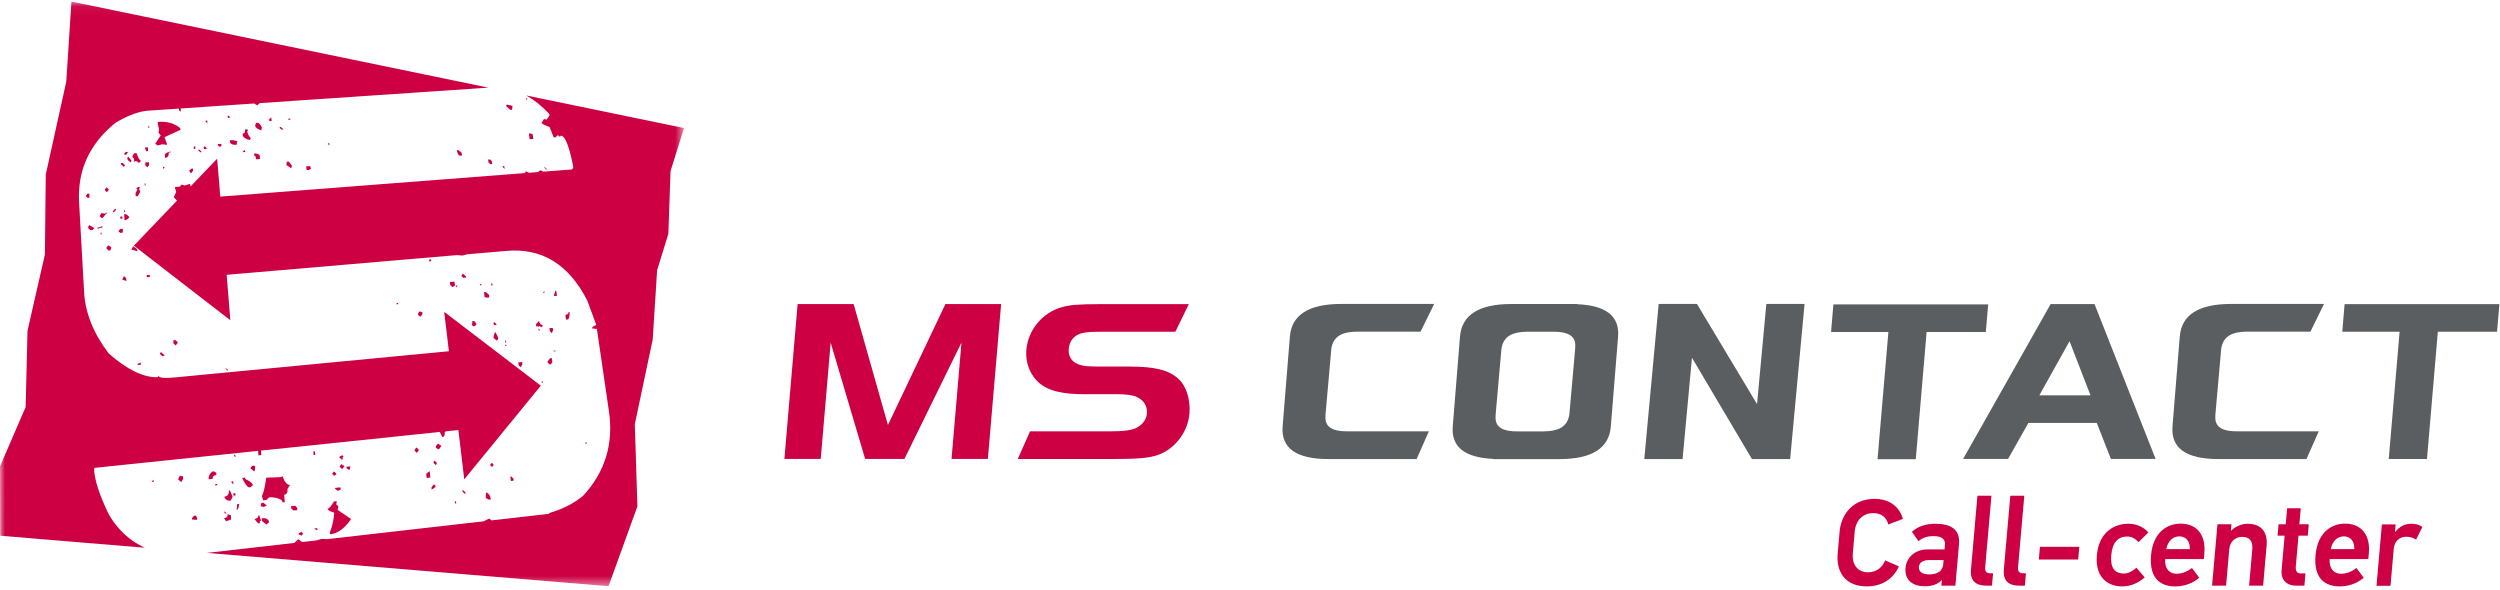 <?xml version="1.0" encoding="UTF-8"?>
<svg width="250px" height="59px" viewBox="0 0 250 59" version="1.1" xmlns="http://www.w3.org/2000/svg" xmlns:xlink="http://www.w3.org/1999/xlink">
    <!-- Generator: Sketch 51.2 (57519) - http://www.bohemiancoding.com/sketch -->
    <title>logo_gray </title>
    <desc>Created with Sketch.</desc>
    <defs>
        <polygon id="path-1" points="0 0.053 68.405 0.053 68.405 58.519 0 58.519"></polygon>
    </defs>
    <g id="1110" stroke="none" stroke-width="1" fill="none" fill-rule="evenodd">
        <g id="ШАПКА-ДЕСКТОП" transform="translate(-406, -20)">
            <g id="menu">
                <g id="logo_gray-" transform="translate(406, 20)">
                    <polygon id="Fill-1" fill="#CC0042" points="85.364 30.409 79.762 30.409 78.441 45.893 82.073 45.893 83.066 34.261 86.514 45.893 90.444 45.893 96.147 34.261 95.154 45.893 98.787 45.893 100.113 30.409 94.542 30.409 88.794 42.502"></polygon>
                    <polygon id="Fill-2" fill="#5A5E61" points="188.839 33.198 187.754 45.922 191.577 45.922 192.663 33.198 198.583 33.198 198.82 30.437 183.339 30.437 183.107 33.198"></polygon>
                    <polygon id="Fill-3" fill="#5A5E61" points="234.46 30.412 234.228 33.173 239.96 33.173 238.875 45.897 242.699 45.897 243.784 33.173 249.704 33.173 249.941 30.412"></polygon>
                    <g id="Group-41" transform="translate(0, 0.104)">
                        <path d="M101.778,45.793 L111.586,45.793 C114.251,45.793 115.387,45.648 116.323,45.166 C117.781,44.415 118.804,42.893 118.947,41.244 C119.056,39.895 118.638,38.524 117.891,37.829 C116.922,36.901 115.522,36.551 112.883,36.551 L110.006,36.551 C108.709,36.551 108.283,36.508 107.766,36.298 C107.141,36.042 106.813,35.483 106.873,34.787 C106.94,33.976 107.447,33.369 108.216,33.211 C108.789,33.092 108.928,33.069 110.628,33.069 L117.535,33.069 L118.882,30.31 L109.999,30.31 C107.901,30.31 106.951,30.379 106.123,30.634 C104.216,31.19 102.805,32.909 102.635,34.882 C102.524,36.228 103.035,37.482 104.042,38.293 C104.922,38.993 106.295,39.317 108.449,39.317 L111.761,39.317 C112.621,39.317 113.315,39.411 113.676,39.594 C114.374,39.895 114.754,40.523 114.694,41.244 C114.638,41.846 114.269,42.35 113.683,42.659 C113.202,42.913 112.413,43.031 110.984,43.031 L103.003,43.031 L101.778,45.793 Z" id="Fill-4" fill="#CC0042"></path>
                        <path d="M203.936,39.426 L206.954,34.019 L209.049,39.426 L203.936,39.426 Z M209.453,30.305 L205.064,30.305 L196.311,45.79 L200.806,45.79 L202.839,42.19 L209.678,42.19 L211.09,45.79 L215.561,45.79 L209.453,30.305 Z" id="Fill-6" fill="#5A5E61"></path>
                        <path d="M157.512,34.828 L156.934,41.358 C156.718,42.691 155.689,43.008 154.414,43.034 L151.68,43.034 C149.302,43.034 149.554,41.787 149.57,41.276 L150.148,34.746 C150.366,33.413 151.395,33.095 152.669,33.071 L155.403,33.071 C157.781,33.071 157.529,34.317 157.512,34.828 M157.726,30.318 L157.737,30.295 L151.1,30.295 L151.1,30.298 C147.882,30.307 146.182,31.388 146,33.547 L145.275,42.523 C145.104,44.59 146.477,45.669 149.358,45.785 L149.345,45.808 L155.983,45.808 L155.983,45.805 C159.201,45.798 160.902,44.715 161.082,42.556 L161.807,33.58 C161.979,31.513 160.605,30.435 157.726,30.318" id="Fill-8" fill="#5A5E61"></path>
                        <path d="M230.647,45.802 L221.843,45.802 C218.6,45.802 217.069,44.706 217.251,42.518 L217.976,33.541 C218.158,31.373 219.871,30.29 223.114,30.29 L232.403,30.29 L231.045,33.06 L224.812,33.06 C223.459,33.06 222.349,33.349 222.124,34.74 L221.546,41.27 C221.529,41.782 221.279,43.028 223.656,43.028 L231.875,43.028 L230.647,45.802 Z" id="Fill-10" fill="#5A5E61"></path>
                        <path d="M141.661,45.802 L132.856,45.802 C129.613,45.802 128.082,44.706 128.264,42.518 L128.989,33.541 C129.171,31.373 130.884,30.29 134.126,30.29 L143.416,30.29 L142.058,33.06 L135.825,33.06 C134.472,33.06 133.362,33.349 133.137,34.74 L132.559,41.27 C132.542,41.782 132.292,43.028 134.669,43.028 L142.888,43.028 L141.661,45.802 Z" id="Fill-12" fill="#5A5E61"></path>
                        <polygon id="Fill-14" fill="#5A5E61" points="175.705 40.305 176.634 30.29 180.456 30.29 179.016 45.802 175.194 45.802 169.196 35.673 168.257 45.802 164.428 45.802 165.867 30.29 169.696 30.29"></polygon>
                        <path d="M189.886,56.531 C189.343,57.782 188.187,58.537 186.688,58.537 C184.534,58.537 183.606,57.101 183.768,55.255 L183.961,53.051 C184.112,51.317 185.3,49.782 187.455,49.782 C188.966,49.782 189.96,50.586 190.288,51.788 L188.828,52.345 C188.676,51.676 188.16,51.206 187.33,51.206 C186.178,51.206 185.557,52.085 185.477,52.989 L185.277,55.28 C185.195,56.221 185.66,57.126 186.812,57.126 C187.63,57.126 188.241,56.643 188.514,55.937 L189.886,56.531 Z" id="Fill-16" fill="#CC0042"></path>
                        <path d="M192.911,57.336 C193.543,57.336 194.167,57.138 194.299,56.482 C194.32,56.382 194.329,56.283 194.362,55.9 L192.938,55.9 C192.232,55.9 191.921,56.197 191.888,56.581 C191.855,56.952 192.094,57.336 192.911,57.336 M195.902,54.302 L195.538,58.463 L194.138,58.463 L194.186,57.918 C194.186,57.918 194.175,57.906 194.162,57.906 C193.802,58.339 193.13,58.525 192.51,58.525 C191.21,58.525 190.45,57.869 190.554,56.68 C190.641,55.689 191.434,54.835 192.796,54.835 L194.456,54.835 L194.495,54.389 C194.536,53.918 194.312,53.509 193.358,53.509 C192.689,53.509 192.228,53.683 191.852,54.017 L191.191,53.076 C191.838,52.481 192.686,52.271 193.541,52.271 C194.915,52.271 196.04,52.717 195.902,54.302" id="Fill-18" fill="#CC0042"></path>
                        <path d="M198.666,58.463 C197.712,58.463 196.988,58.104 197.099,56.841 L197.744,49.472 L199.143,49.472 L198.517,56.63 C198.477,57.089 198.688,57.224 199.059,57.224 L199.307,57.224 L199.199,58.463 L198.666,58.463 Z" id="Fill-20" fill="#CC0042"></path>
                        <path d="M201.954,58.463 C201,58.463 200.276,58.104 200.387,56.841 L201.031,49.472 L202.431,49.472 L201.805,56.63 C201.765,57.089 201.976,57.224 202.347,57.224 L202.595,57.224 L202.487,58.463 L201.954,58.463 Z" id="Fill-22" fill="#CC0042"></path>
                        <polygon id="Fill-24" fill="#CC0042" points="203.882 55.85 203.994 54.574 207.932 54.574 207.82 55.85"></polygon>
                        <path d="M212.226,58.537 C210.753,58.537 209.495,57.621 209.689,55.404 C209.884,53.175 211.363,52.271 212.825,52.271 C213.654,52.271 214.321,52.568 214.841,53.138 L213.852,54.116 C213.525,53.744 213.134,53.546 212.737,53.546 C211.808,53.546 211.237,54.129 211.126,55.404 C211.015,56.667 211.46,57.249 212.401,57.249 C212.81,57.249 213.263,57.014 213.641,56.667 L214.473,57.633 C213.828,58.203 213.068,58.537 212.226,58.537" id="Fill-26" fill="#CC0042"></path>
                        <path d="M216.631,54.81 L218.985,54.81 C219.008,53.98 218.564,53.534 217.932,53.534 C217.288,53.534 216.776,54.005 216.631,54.81 Z M216.52,55.8 C216.453,56.568 216.787,57.274 217.692,57.274 C218.051,57.274 218.697,57.113 219.191,56.692 C219.46,57.026 219.655,57.336 219.923,57.67 C219.187,58.302 218.299,58.537 217.531,58.537 C216.231,58.537 214.886,57.918 215.105,55.417 C215.312,53.051 216.793,52.258 218.056,52.258 C219.703,52.258 220.593,53.41 220.437,55.194 L220.384,55.8 L216.52,55.8 Z" id="Fill-28" fill="#CC0042"></path>
                        <path d="M224.911,58.463 L225.23,54.822 C225.298,54.042 224.991,53.584 224.211,53.584 C223.542,53.584 222.994,54.042 222.926,54.822 L222.608,58.463 L221.208,58.463 L221.746,52.321 L223.145,52.321 L223.089,52.965 L223.114,52.965 C223.549,52.519 224.215,52.271 224.772,52.271 C226.023,52.271 226.788,53.002 226.663,54.438 L226.311,58.463 L224.911,58.463 Z" id="Fill-30" fill="#CC0042"></path>
                        <path d="M229.598,58.463 C228.694,58.463 228.074,57.906 228.159,56.927 L228.463,53.46 L227.757,53.46 L227.856,52.321 L228.574,52.321 L228.714,50.723 L230.077,50.723 L229.937,52.321 L230.878,52.321 L230.779,53.46 L229.85,53.46 L229.58,56.543 C229.542,56.977 229.668,57.237 230.089,57.237 L230.547,57.237 L230.44,58.463 L229.598,58.463 Z" id="Fill-32" fill="#CC0042"></path>
                        <path d="M233.08,54.81 L235.433,54.81 C235.456,53.98 235.012,53.534 234.381,53.534 C233.737,53.534 233.225,54.005 233.08,54.81 Z M232.969,55.8 C232.901,56.568 233.236,57.274 234.14,57.274 C234.499,57.274 235.145,57.113 235.64,56.692 C235.908,57.026 236.104,57.336 236.372,57.67 C235.635,58.302 234.748,58.537 233.98,58.537 C232.68,58.537 231.334,57.918 231.553,55.417 C231.76,53.051 233.241,52.258 234.505,52.258 C236.152,52.258 237.041,53.41 236.886,55.194 L236.833,55.8 L232.969,55.8 Z" id="Fill-34" fill="#CC0042"></path>
                        <path d="M239.373,54.785 L239.05,58.475 L237.651,58.475 L238.188,52.333 L239.563,52.333 L239.499,53.064 L239.549,53.064 C239.967,52.531 240.497,52.271 241.104,52.271 C241.562,52.271 241.926,52.358 242.24,52.593 L241.609,53.856 C241.281,53.646 240.953,53.571 240.631,53.571 C239.962,53.571 239.442,53.992 239.373,54.785" id="Fill-36" fill="#CC0042"></path>
                        <g id="Group-40">
                            <mask id="mask-2" fill="white">
                                <use xlink:href="#path-1"></use>
                            </mask>
                            <g id="Clip-39"></g>
                            <path d="M41.458,44.884 C41.461,44.916 41.465,44.945 41.468,44.98 C41.539,45.051 41.613,45.122 41.695,45.183 C41.75,45.109 41.806,45.022 41.867,44.938 C41.864,44.903 41.859,44.874 41.856,44.842 C41.78,44.777 41.706,44.711 41.636,44.642 C41.571,44.724 41.512,44.803 41.458,44.884 Z M42.666,47.692 C42.786,47.679 42.91,47.668 43.034,47.652 C43.009,47.436 42.986,47.219 42.961,47.003 C42.845,47.096 42.729,47.188 42.621,47.272 C42.636,47.418 42.65,47.554 42.666,47.692 Z M43.893,44.822 C43.975,44.708 44.062,44.595 44.145,44.483 C44.038,44.417 43.932,44.352 43.831,44.284 C43.803,44.286 43.78,44.288 43.753,44.291 C43.69,44.378 43.63,44.463 43.579,44.542 C43.583,44.581 43.588,44.623 43.591,44.658 C43.661,44.721 43.737,44.774 43.816,44.832 C43.84,44.829 43.865,44.827 43.893,44.822 Z M45.501,50.24 C45.538,50.235 45.58,50.23 45.622,50.227 C45.616,50.161 45.607,50.098 45.6,50.027 C45.557,50.032 45.515,50.037 45.478,50.042 C45.486,50.111 45.495,50.174 45.501,50.24 Z M43.145,48.644 C43.154,48.72 43.162,48.795 43.17,48.863 C43.299,48.779 43.421,48.692 43.546,48.605 C43.539,48.525 43.529,48.449 43.521,48.37 C43.452,48.377 43.385,48.386 43.323,48.391 C43.265,48.476 43.204,48.562 43.145,48.644 Z M32.999,53.322 C33.032,53.317 33.069,53.311 33.106,53.309 C33.78,53.232 34.429,52.746 35.073,51.863 C35.07,51.831 35.065,51.797 35.064,51.765 C34.623,51.475 34.194,51.183 33.762,50.887 C33.787,50.778 33.82,50.665 33.849,50.549 C33.775,50.483 33.7,50.412 33.63,50.34 C33.646,50.233 33.66,50.121 33.675,50.008 C33.577,50.019 33.485,50.029 33.391,50.04 C33.124,50.512 32.902,50.758 32.754,50.773 C32.767,50.897 32.981,51.027 33.408,51.164 C33.411,51.196 33.416,51.233 33.419,51.261 C33.356,51.989 33.202,52.617 32.984,53.132 C32.99,53.198 32.994,53.258 32.999,53.322 Z M43.679,46.256 C43.677,46.228 43.672,46.193 43.667,46.162 C43.592,46.098 43.521,46.03 43.452,45.963 C43.415,46.011 43.384,46.053 43.353,46.098 C43.355,46.13 43.36,46.162 43.363,46.196 C43.434,46.267 43.512,46.335 43.585,46.405 C43.613,46.357 43.642,46.309 43.679,46.256 Z M31.741,52.897 C31.736,52.836 31.728,52.773 31.723,52.71 C31.62,52.72 31.519,52.731 31.422,52.741 C31.495,52.8 31.567,52.855 31.646,52.908 C31.678,52.905 31.711,52.899 31.741,52.897 Z M31.329,45.048 C31.34,45.167 31.352,45.286 31.361,45.404 C31.414,45.4 31.47,45.394 31.527,45.385 C31.515,45.267 31.506,45.151 31.493,45.032 C31.436,45.037 31.382,45.043 31.329,45.048 Z M34.231,45.423 C34.139,45.473 34.044,45.516 33.952,45.555 C33.957,45.599 33.96,45.637 33.965,45.676 C34.033,45.739 34.106,45.795 34.18,45.853 C34.21,45.847 34.242,45.845 34.274,45.842 C34.267,45.777 34.259,45.716 34.255,45.645 C34.287,45.602 34.319,45.56 34.356,45.51 C34.311,45.486 34.271,45.46 34.231,45.423 Z M34.965,46.871 C34.992,46.763 35.016,46.644 35.041,46.534 C34.907,46.547 34.772,46.56 34.637,46.576 C34.643,46.623 34.648,46.668 34.651,46.713 C34.725,46.763 34.799,46.823 34.878,46.882 C34.903,46.876 34.936,46.874 34.965,46.871 Z M33.962,46.56 C34.027,46.628 34.091,46.694 34.152,46.763 C34.189,46.76 34.228,46.755 34.268,46.752 C34.329,46.67 34.387,46.589 34.453,46.508 C34.337,46.444 34.222,46.375 34.109,46.309 C34.061,46.394 34.013,46.478 33.962,46.56 Z M47.982,28.255 C47.99,28.314 47.998,28.374 48.006,28.425 C48.072,28.421 48.135,28.414 48.204,28.409 C48.129,28.364 48.056,28.309 47.982,28.255 Z M33.391,47.04 C33.326,47.122 33.265,47.204 33.21,47.285 C33.25,47.311 33.295,47.341 33.344,47.367 C33.349,47.414 33.353,47.46 33.356,47.504 C33.445,47.449 33.535,47.396 33.628,47.336 C33.626,47.306 33.624,47.272 33.619,47.241 C33.54,47.175 33.465,47.109 33.391,47.04 Z M51.034,47.549 C51.051,47.697 51.072,47.845 51.087,47.99 C51.177,47.979 51.276,47.969 51.369,47.958 C51.36,47.889 51.351,47.816 51.343,47.744 C51.261,47.679 51.188,47.61 51.111,47.539 C51.078,47.543 51.059,47.547 51.034,47.549 Z M49.648,32.39 C49.643,32.361 49.64,32.332 49.636,32.3 C49.561,32.239 49.491,32.171 49.42,32.099 C49.396,32.137 49.368,32.171 49.351,32.202 C49.359,32.245 49.363,32.29 49.368,32.327 C49.391,32.353 49.425,32.382 49.46,32.408 C49.522,32.403 49.581,32.395 49.648,32.39 Z M50.594,33.949 C50.564,33.954 50.536,33.957 50.512,33.96 C50.521,34.025 50.528,34.099 50.539,34.163 C50.564,34.163 50.589,34.157 50.621,34.155 C50.61,34.091 50.603,34.018 50.594,33.949 Z M50.502,34.482 C50.554,34.479 50.607,34.474 50.66,34.466 C50.655,34.437 50.652,34.408 50.647,34.373 C50.598,34.379 50.541,34.384 50.488,34.387 C50.494,34.421 50.499,34.453 50.502,34.482 Z M49.655,33.944 C49.779,33.933 49.831,33.822 49.806,33.627 C49.718,33.463 49.636,33.303 49.555,33.131 C49.522,33.134 49.497,33.137 49.473,33.139 C49.423,33.321 49.383,33.495 49.338,33.672 C49.442,33.762 49.552,33.852 49.655,33.944 Z M48.925,29.573 C48.916,29.504 48.908,29.437 48.897,29.367 C48.787,29.282 48.678,29.193 48.569,29.103 C48.51,29.108 48.448,29.114 48.399,29.119 C48.42,29.285 48.441,29.449 48.462,29.616 C48.581,29.635 48.7,29.654 48.826,29.673 C48.855,29.639 48.888,29.607 48.925,29.573 Z M49.222,28.239 C49.188,28.243 49.148,28.246 49.114,28.248 C49.122,28.318 49.131,28.386 49.138,28.449 C49.172,28.446 49.211,28.444 49.25,28.44 C49.242,28.376 49.233,28.306 49.222,28.239 Z M48.597,49.14 C48.589,49.322 48.578,49.509 48.575,49.694 C48.684,49.752 48.787,49.805 48.891,49.861 C48.956,49.852 49.016,49.845 49.086,49.839 C49.04,49.457 48.871,49.217 48.597,49.14 Z M49.254,46.554 C49.287,46.51 49.317,46.468 49.349,46.415 C49.343,46.385 49.34,46.352 49.336,46.317 C49.293,46.283 49.251,46.249 49.211,46.209 C49.185,46.212 49.156,46.214 49.123,46.217 C49.086,46.267 49.056,46.307 49.029,46.352 C49.035,46.385 49.037,46.42 49.043,46.449 C49.08,46.494 49.119,46.528 49.165,46.565 C49.198,46.563 49.23,46.56 49.254,46.554 Z M29.857,53.248 C29.86,53.282 29.868,53.314 29.87,53.348 C29.968,53.38 30.068,53.42 30.171,53.451 C30.203,53.404 30.241,53.35 30.282,53.301 C30.281,53.266 30.278,53.234 30.275,53.201 C30.224,53.161 30.179,53.122 30.137,53.076 C30.043,53.137 29.952,53.192 29.857,53.248 Z M46.262,49.077 C46.323,49.14 46.389,49.198 46.453,49.256 C46.486,49.251 46.526,49.246 46.568,49.243 C46.563,49.209 46.56,49.18 46.555,49.145 C46.452,49.051 46.344,48.953 46.238,48.86 C46.246,48.935 46.255,49.005 46.262,49.077 Z M53.9,31.994 C53.797,32.105 53.694,32.215 53.59,32.327 C53.599,32.397 53.612,32.471 53.62,32.537 C53.681,32.532 53.748,32.527 53.813,32.522 C53.818,32.564 53.823,32.601 53.827,32.635 C53.849,32.598 53.87,32.559 53.884,32.513 C53.909,32.511 53.939,32.508 53.971,32.506 C54.005,32.545 54.053,32.58 54.098,32.609 C54.121,32.609 54.147,32.607 54.179,32.603 C54.208,32.567 54.232,32.524 54.265,32.482 C54.261,32.448 54.256,32.419 54.253,32.387 C54.095,32.403 53.974,32.268 53.9,31.994 Z M53.87,32.944 C53.921,32.939 53.971,32.933 54.028,32.928 C53.96,32.859 53.902,32.796 53.839,32.727 C53.849,32.802 53.86,32.87 53.87,32.944 Z M52.24,36.308 C52.231,36.239 52.224,36.17 52.214,36.099 C52.087,36.113 51.959,36.123 51.831,36.136 C51.844,36.239 51.858,36.336 51.871,36.439 C51.937,36.503 52.011,36.569 52.082,36.627 C52.134,36.521 52.182,36.413 52.24,36.308 Z M54.2,38.212 C54.226,38.21 54.245,38.207 54.272,38.207 C54.263,38.138 54.253,38.067 54.243,37.996 C54.219,37.998 54.193,38.002 54.172,38.004 C54.182,38.075 54.192,38.146 54.2,38.212 Z M33.561,48.815 C33.635,48.874 33.709,48.926 33.787,48.979 C33.878,48.945 33.97,48.908 34.064,48.863 C34.059,48.786 34.05,48.707 34.042,48.628 C33.852,48.652 33.659,48.67 33.47,48.692 C33.502,48.736 33.532,48.773 33.561,48.815 Z M54.285,29.185 C54.34,29.181 54.392,29.176 54.451,29.169 C54.443,29.114 54.435,29.06 54.429,29 C54.377,29.063 54.333,29.124 54.285,29.185 Z M54.77,36.155 C54.831,36.22 54.903,36.284 54.969,36.345 C55.003,36.341 55.04,36.339 55.074,36.334 C55.132,36.26 55.183,36.186 55.24,36.113 C55.223,35.98 55.206,35.849 55.186,35.711 C55.119,35.717 55.058,35.724 54.992,35.73 C54.913,35.844 54.836,35.949 54.752,36.059 C54.763,36.094 54.768,36.123 54.77,36.155 Z M17.996,47.462 C17.926,47.581 17.866,47.7 17.801,47.824 C17.911,47.919 18.022,48.016 18.129,48.112 C18.188,47.998 18.247,47.884 18.315,47.771 C18.307,47.694 18.301,47.613 18.296,47.534 C18.191,47.512 18.088,47.489 17.996,47.462 Z M55.337,32.804 C55.302,32.767 55.265,32.733 55.235,32.69 C55.132,32.696 55.034,32.706 54.939,32.714 C54.952,32.817 54.969,32.915 54.98,33.012 C55.047,33.084 55.121,33.15 55.193,33.213 C55.24,33.078 55.285,32.941 55.337,32.804 Z M52.637,9.445 C53.417,9.886 54.182,10.494 54.931,11.288 C54.939,11.342 54.946,11.398 54.952,11.448 C54.862,11.588 54.765,11.723 54.67,11.858 C54.58,11.838 54.493,11.815 54.398,11.796 C54.319,11.922 54.238,12.047 54.156,12.173 C54.172,12.271 54.443,12.411 54.955,12.596 C55.095,12.944 55.232,13.295 55.372,13.639 C55.435,13.635 55.496,13.63 55.559,13.625 C55.633,13.556 55.705,13.482 55.785,13.408 C55.855,13.47 55.929,13.535 56.003,13.592 C56.019,13.552 56.044,13.512 56.062,13.473 C56.087,13.47 56.116,13.469 56.145,13.466 C56.527,13.553 56.902,14.506 57.285,16.36 C57.299,16.467 57.314,16.563 57.331,16.665 C57.279,16.73 57.232,16.784 57.185,16.843 C56.232,16.912 55.277,16.987 54.33,17.061 C54.228,17.017 54.127,16.97 54.031,16.921 C53.949,16.983 53.872,17.045 53.794,17.103 C53.494,17.126 53.197,17.149 52.905,17.173 C52.81,17.128 52.709,17.08 52.612,17.031 C52.56,17.091 52.504,17.146 52.452,17.207 C47.51,17.587 42.514,17.974 37.479,18.363 C32.385,18.757 27.229,19.151 22.026,19.556 C21.924,18.289 21.824,17.025 21.716,15.765 C20.83,16.696 19.937,17.62 19.046,18.553 C19.032,18.469 19.019,18.376 19.011,18.284 C18.829,18.341 18.643,18.392 18.455,18.447 C18.358,18.413 18.254,18.384 18.159,18.349 C18.096,18.419 18.038,18.496 17.98,18.563 C17.819,18.575 17.655,18.587 17.499,18.6 C17.502,18.64 17.505,18.685 17.508,18.72 C17.542,18.846 17.581,18.972 17.618,19.095 C17.536,19.271 17.455,19.447 17.373,19.619 C17.482,19.736 17.594,19.847 17.703,19.955 C16.275,21.448 14.84,22.948 13.389,24.462 C16.597,26.941 19.808,29.425 23.032,31.918 C22.91,30.398 22.788,28.881 22.667,27.378 C26.571,27.044 30.461,26.709 34.307,26.381 C38.123,26.056 41.918,25.733 45.671,25.408 C45.866,25.422 46.06,25.436 46.262,25.449 C46.412,25.407 46.557,25.368 46.708,25.325 C48.025,25.21 49.346,25.096 50.66,24.985 C54.188,24.681 56.862,26.314 58.717,29.928 C59.016,30.751 59.321,31.572 59.633,32.397 C59.328,32.5 59.189,32.617 59.209,32.738 C59.37,32.756 59.526,32.773 59.689,32.788 C60.088,35.511 60.489,38.254 60.894,41.027 C61.369,44.273 60.514,47.093 58.313,49.473 C57.411,50.227 56.299,50.794 54.976,51.185 C54.949,51.222 54.926,51.253 54.903,51.28 C52.994,51.499 51.074,51.717 49.148,51.936 C49.072,51.876 48.995,51.813 48.916,51.747 C48.733,51.842 48.552,51.934 48.374,52.026 C45.798,52.319 43.212,52.615 40.616,52.91 C38.002,53.211 35.378,53.509 32.735,53.81 C32.54,53.807 32.342,53.802 32.146,53.789 C31.981,53.844 31.817,53.889 31.652,53.934 C31.177,53.987 30.699,54.044 30.229,54.098 C30.094,54.01 29.959,53.915 29.818,53.82 C29.691,53.947 29.566,54.072 29.435,54.188 C26.542,54.518 23.616,54.852 20.69,55.186 L60.852,58.519 L63.74,50.531 L63.482,42.307 L65.269,33.862 L65.711,26.925 L66.835,23.282 L67.054,17.001 L68.405,12.7 L52.637,9.445 Z M15.154,48.101 C15.22,48.093 15.293,48.088 15.369,48.077 C15.365,48.009 15.36,47.927 15.354,47.847 C15.283,47.935 15.216,48.024 15.154,48.101 Z M19.398,51.478 C19.33,51.557 19.267,51.634 19.2,51.708 C19.202,51.754 19.204,51.8 19.209,51.844 C19.352,51.86 19.494,51.876 19.643,51.887 C19.668,51.855 19.695,51.82 19.729,51.787 C19.684,51.675 19.644,51.568 19.61,51.457 C19.534,51.462 19.465,51.472 19.398,51.478 Z M53.33,13.791 C53.307,13.634 53.282,13.472 53.261,13.311 C53.159,13.284 53.061,13.252 52.96,13.221 C52.939,13.26 52.917,13.3 52.9,13.337 C52.921,13.499 52.945,13.662 52.966,13.818 C53.087,13.809 53.211,13.799 53.33,13.791 Z M52.589,9.747 C52.595,9.804 52.602,9.857 52.609,9.908 C52.657,9.854 52.711,9.793 52.763,9.735 C52.704,9.738 52.641,9.744 52.589,9.747 Z M29.108,50.515 C29.116,50.594 29.122,50.673 29.129,50.752 C29.204,50.818 29.278,50.884 29.357,50.947 C29.485,50.934 29.612,50.918 29.736,50.905 C29.73,50.834 29.724,50.76 29.719,50.686 C29.649,50.615 29.583,50.541 29.518,50.467 C29.38,50.483 29.244,50.498 29.108,50.515 Z M55.624,28.971 C55.594,28.976 55.564,28.978 55.539,28.98 C55.488,29.127 55.446,29.269 55.398,29.41 C55.403,29.443 55.409,29.474 55.414,29.504 C55.508,29.495 55.599,29.486 55.696,29.478 C55.67,29.313 55.649,29.143 55.624,28.971 Z M55.375,35.047 C55.435,35.041 55.498,35.036 55.556,35.03 C55.554,35.004 55.548,34.978 55.547,34.949 C55.485,34.954 55.423,34.96 55.362,34.965 C55.367,34.997 55.369,35.021 55.375,35.047 Z M58.689,44.141 C58.633,44.144 58.58,44.151 58.529,44.157 C58.534,44.191 58.538,44.22 58.543,44.254 C58.596,44.249 58.647,44.244 58.704,44.238 C58.699,44.204 58.695,44.172 58.689,44.141 Z M56.968,31.195 C56.963,31.166 56.957,31.134 56.952,31.105 C56.912,31.11 56.878,31.113 56.841,31.116 C56.861,31.256 56.791,31.335 56.609,31.353 C56.583,31.387 56.556,31.414 56.539,31.44 C56.559,31.582 56.579,31.722 56.599,31.857 C56.658,31.852 56.72,31.847 56.791,31.838 C56.871,31.83 56.935,31.624 56.968,31.195 Z M54.751,16.865 C54.646,16.769 54.545,16.674 54.44,16.576 C54.446,16.613 54.451,16.648 54.457,16.682 C54.525,16.746 54.599,16.814 54.67,16.869 C54.696,16.869 54.726,16.867 54.751,16.865 Z M24.514,47.655 C24.416,47.668 24.314,47.676 24.217,47.689 C24.463,48.232 24.681,48.547 24.898,48.634 C24.961,48.628 25.027,48.62 25.094,48.613 C25.116,48.568 25.148,48.517 25.175,48.47 C25.212,48.467 25.255,48.462 25.297,48.457 C25.28,48.246 25.014,48.016 24.525,47.792 C24.523,47.749 24.517,47.7 24.514,47.655 Z M26.683,50.452 C26.565,50.359 26.446,50.259 26.334,50.164 C26.269,50.172 26.208,50.18 26.15,50.185 C26.119,50.296 26.087,50.412 26.058,50.52 C26.161,50.544 26.266,50.565 26.368,50.588 C26.47,50.541 26.576,50.498 26.683,50.452 Z M26.63,52.348 C26.726,52.271 26.818,52.196 26.918,52.111 C26.834,51.815 26.617,51.684 26.28,51.721 C26.238,51.726 26.195,51.731 26.161,51.734 C26.166,51.813 26.173,51.894 26.18,51.971 C26.331,52.098 26.48,52.224 26.63,52.348 Z M25.47,47.011 C25.483,46.861 25.501,46.713 25.522,46.567 C25.488,46.531 25.453,46.497 25.422,46.455 C25.356,46.46 25.285,46.47 25.222,46.475 C25.156,46.558 25.094,46.642 25.027,46.718 C25.145,46.816 25.26,46.916 25.381,47.019 C25.409,47.016 25.438,47.014 25.47,47.011 Z M28.752,48.779 C28.834,48.652 28.918,48.525 29.006,48.388 C28.719,48.423 28.456,48.116 28.246,47.491 C28.207,47.53 28.17,47.565 28.134,47.602 C28.106,47.605 28.074,47.607 28.049,47.61 C27.573,47.631 27.098,47.644 26.625,47.665 C26.478,48.692 26.334,49.288 26.182,49.483 C26.224,49.634 26.269,49.782 26.314,49.927 C26.417,49.916 26.528,49.903 26.636,49.892 C26.723,49.815 26.815,49.731 26.908,49.644 C26.976,49.636 27.049,49.628 27.121,49.62 C27.865,49.684 28.244,49.863 28.266,50.141 C28.335,50.132 28.408,50.124 28.481,50.117 C28.459,49.871 28.438,49.623 28.414,49.373 C28.665,49.346 28.783,49.145 28.752,48.779 Z M25.93,51.43 C25.898,51.433 25.865,51.439 25.842,51.439 C25.856,51.62 25.718,51.734 25.451,51.813 C25.574,51.955 25.69,52.098 25.817,52.235 C25.873,52.229 25.933,52.222 25.995,52.214 C25.987,52.145 25.982,52.069 25.977,51.995 C26.012,51.989 26.058,51.984 26.1,51.979 C26.045,51.8 25.982,51.618 25.93,51.43 Z M23.916,50.293 C23.85,50.301 23.776,50.309 23.713,50.316 C23.697,50.504 23.681,50.699 23.668,50.887 C23.789,50.874 23.879,50.673 23.916,50.293 Z M22.441,51.019 C22.446,51.098 22.454,51.172 22.46,51.248 C22.533,51.24 22.599,51.233 22.67,51.224 C22.594,51.159 22.52,51.089 22.441,51.019 Z M23.549,49.447 C23.545,49.37 23.539,49.29 23.533,49.211 C23.463,49.217 23.396,49.224 23.33,49.233 C23.339,49.312 23.348,49.391 23.351,49.467 C23.414,49.46 23.483,49.452 23.549,49.447 Z M23.407,45.336 C23.414,45.409 23.419,45.486 23.424,45.552 C23.486,45.544 23.552,45.539 23.624,45.531 C23.548,45.473 23.473,45.404 23.407,45.336 Z M21.729,48.414 C21.726,48.375 21.723,48.33 21.718,48.291 C21.652,48.298 21.581,48.307 21.518,48.312 C21.52,48.351 21.523,48.396 21.528,48.436 C21.59,48.428 21.662,48.423 21.729,48.414 Z M22.612,52.021 C22.779,51.969 22.946,51.905 23.114,51.842 C23.102,51.699 23.093,51.557 23.082,51.417 C22.974,51.388 22.871,51.351 22.763,51.312 C22.783,51.551 22.667,51.686 22.407,51.715 C22.471,51.818 22.543,51.918 22.612,52.021 Z M21.635,47.177 C21.528,47.127 21.429,47.072 21.325,47.011 C20.998,47.177 20.842,47.451 20.87,47.824 C20.998,47.81 21.13,47.795 21.264,47.782 C21.241,47.554 21.347,47.446 21.56,47.423 C21.583,47.388 21.618,47.351 21.644,47.311 C21.642,47.267 21.639,47.228 21.635,47.177 Z M22.997,48.945 C22.961,48.948 22.924,48.95 22.884,48.955 C22.913,49.32 22.755,49.53 22.424,49.568 C22.525,49.861 22.746,49.992 23.077,49.955 C23.137,49.828 23.198,49.707 23.263,49.576 C23.175,49.367 23.082,49.156 22.997,48.945 Z M23.317,48.022 C23.256,48.027 23.198,48.032 23.142,48.04 C23.144,48.072 23.147,48.101 23.15,48.138 C23.212,48.206 23.275,48.275 23.342,48.344 C23.335,48.232 23.325,48.127 23.317,48.022 Z M45.498,28.473 C45.481,28.336 45.464,28.203 45.447,28.061 C45.286,28.074 45.136,28.087 44.984,28.102 C44.996,28.201 45.009,28.295 45.021,28.395 C45.091,28.462 45.159,28.53 45.231,28.594 C45.317,28.554 45.407,28.516 45.498,28.473 Z M19.829,14.854 C19.829,14.88 19.832,14.911 19.833,14.938 C19.903,14.999 19.972,15.062 20.041,15.127 C20.067,15.126 20.098,15.123 20.13,15.121 C20.127,15.09 20.124,15.06 20.122,15.028 C20.043,14.971 19.974,14.909 19.906,14.847 C19.881,14.85 19.85,14.851 19.829,14.854 Z M19.428,14.789 C19.462,14.787 19.496,14.785 19.536,14.782 C19.526,14.68 19.519,14.573 19.513,14.467 C19.446,14.537 19.391,14.608 19.336,14.68 C19.364,14.719 19.395,14.756 19.428,14.789 Z M20.37,14.606 C20.375,14.676 20.381,14.745 20.386,14.813 C20.479,14.807 20.568,14.801 20.665,14.793 C20.663,14.761 20.663,14.735 20.658,14.701 C20.593,14.643 20.536,14.579 20.477,14.516 C20.44,14.551 20.402,14.577 20.37,14.606 Z M20.721,11.956 C20.663,11.96 20.607,11.964 20.556,11.967 C20.559,11.994 20.56,12.026 20.56,12.052 C20.621,12.115 20.679,12.176 20.745,12.239 C20.737,12.144 20.729,12.049 20.721,11.956 Z M22.766,11.411 C22.773,11.503 22.782,11.596 22.791,11.693 C22.853,11.688 22.921,11.684 22.989,11.679 C22.986,11.648 22.983,11.621 22.981,11.59 C22.904,11.53 22.834,11.467 22.766,11.411 Z M21.793,14.424 C21.858,14.485 21.932,14.545 22,14.603 C22.061,14.537 22.116,14.466 22.186,14.395 C22.14,14.36 22.103,14.321 22.064,14.284 C21.972,14.289 21.872,14.297 21.785,14.302 C21.788,14.342 21.791,14.387 21.793,14.424 Z M14.812,15.007 C14.806,14.878 14.798,14.752 14.787,14.628 C14.694,14.635 14.598,14.643 14.503,14.648 C14.505,14.68 14.508,14.706 14.511,14.738 C14.545,14.828 14.578,14.925 14.612,15.02 C14.677,15.018 14.745,15.011 14.812,15.007 Z M23.661,13.995 C23.525,13.965 23.393,13.938 23.263,13.912 C23.167,13.92 23.072,13.925 22.981,13.928 C22.986,13.995 22.99,14.06 22.997,14.128 C23.087,14.321 23.296,14.393 23.607,14.371 C23.631,14.368 23.661,14.367 23.691,14.366 C23.687,14.3 23.681,14.232 23.676,14.168 C23.697,14.139 23.723,14.107 23.749,14.071 C23.718,14.048 23.687,14.02 23.661,13.995 Z M19.022,16.896 C18.982,16.898 18.943,16.902 18.908,16.904 C18.95,17.004 18.997,17.099 19.044,17.194 C19.075,17.191 19.104,17.189 19.133,17.186 C19.185,17.115 19.249,17.038 19.309,16.963 C19.304,16.896 19.296,16.826 19.291,16.756 C19.223,16.76 19.158,16.765 19.101,16.769 C19.075,16.812 19.044,16.858 19.022,16.896 Z M14.473,18.445 C14.498,18.442 14.531,18.442 14.558,18.438 C14.555,18.376 14.55,18.31 14.545,18.237 C14.516,18.24 14.487,18.244 14.461,18.244 C14.465,18.317 14.471,18.384 14.473,18.445 Z M14.919,12.444 C14.866,12.514 14.815,12.585 14.766,12.655 C14.818,12.651 14.877,12.648 14.932,12.643 C14.927,12.577 14.922,12.511 14.919,12.444 Z M16.874,15.153 C16.926,15.148 16.985,15.144 17.05,15.142 C17.047,15.114 17.044,15.08 17.043,15.054 C17.014,15.057 16.98,15.06 16.956,15.062 C16.645,15.16 16.484,15.276 16.49,15.381 C16.497,15.483 16.505,15.582 16.513,15.68 C16.777,15.661 16.895,15.482 16.874,15.153 Z M18.042,12.917 C18.038,12.851 18.032,12.785 18.027,12.713 C17.463,12.239 16.74,12.022 15.857,12.084 C15.829,12.085 15.801,12.086 15.77,12.089 C15.777,12.187 15.785,12.289 15.79,12.383 C15.829,12.517 15.869,12.651 15.906,12.782 C15.887,12.907 15.866,13.035 15.848,13.162 C15.922,13.254 15.99,13.342 16.072,13.435 C15.889,13.709 15.708,13.986 15.53,14.256 C15.597,14.324 15.671,14.387 15.745,14.446 C15.898,14.409 16.052,14.366 16.208,14.326 C16.375,14.345 16.539,14.363 16.703,14.379 C16.703,14.352 16.7,14.321 16.698,14.295 C16.615,14.068 16.533,13.846 16.448,13.614 C16.951,13.382 17.451,13.156 17.956,12.922 C17.977,12.922 18.007,12.92 18.042,12.917 Z M16.31,16.807 C16.369,16.735 16.429,16.656 16.493,16.579 C16.423,16.585 16.36,16.59 16.295,16.593 C16.299,16.665 16.304,16.74 16.31,16.807 Z M14.914,16.405 C14.906,16.307 14.901,16.213 14.894,16.115 C14.769,16.124 14.645,16.133 14.521,16.143 C14.529,16.24 14.535,16.334 14.541,16.432 C14.6,16.499 14.664,16.567 14.724,16.63 C14.787,16.558 14.848,16.482 14.914,16.405 Z M30.657,16.904 C30.746,16.896 30.835,16.89 30.926,16.883 C30.959,16.854 30.995,16.819 31.032,16.79 C31.058,16.788 31.087,16.788 31.117,16.785 C31.077,16.69 31.038,16.598 31.005,16.503 C30.877,16.513 30.749,16.521 30.62,16.532 C30.632,16.653 30.643,16.781 30.657,16.904 Z M45.679,14.92 C45.763,15.295 45.869,15.476 46.015,15.465 C46.075,15.461 46.134,15.455 46.199,15.451 C46.185,15.36 46.176,15.267 46.164,15.173 C46.048,15.086 45.944,14.994 45.837,14.906 C45.783,14.911 45.729,14.915 45.679,14.92 Z M32.847,14.403 C32.875,14.4 32.908,14.398 32.943,14.395 C32.936,14.329 32.931,14.26 32.923,14.19 C32.889,14.192 32.854,14.194 32.824,14.197 C32.832,14.267 32.838,14.337 32.847,14.403 Z M25.845,45.436 C25.938,45.426 26.029,45.415 26.133,45.404 C26.121,45.26 26.108,45.103 26.094,44.956 C29.12,44.639 32.137,44.325 35.121,44.017 C38.085,43.708 41.046,43.4 43.981,43.091 C44.063,43.268 44.151,43.441 44.238,43.607 C44.43,43.586 44.5,43.431 44.467,43.143 C44.494,43.109 44.531,43.075 44.568,43.03 C44.986,42.988 45.415,42.943 45.837,42.898 C46.03,44.539 46.225,46.183 46.426,47.832 C49.019,44.66 51.568,41.539 54.082,38.463 C50.852,35.997 47.631,33.532 44.42,31.079 C44.579,32.384 44.734,33.699 44.89,35.021 C40.435,35.445 35.937,35.872 31.394,36.308 C26.805,36.748 22.182,37.192 17.499,37.637 C16.423,37.743 15.872,37.685 15.857,37.466 C15.829,37.516 15.803,37.566 15.773,37.608 C15.737,37.611 15.703,37.613 15.666,37.619 C14.267,37.616 12.677,36.833 10.871,35.239 C9.337,33.224 8.524,31.179 8.411,29.117 C8.243,26.095 8.075,23.106 7.909,20.145 C7.73,16.935 8.941,14.287 11.549,12.177 C12.783,11.435 13.882,11.027 14.815,10.964 C15.838,10.894 16.859,10.825 17.877,10.756 C17.89,10.957 17.962,11.049 18.088,11.04 C18.081,10.944 18.075,10.846 18.067,10.743 C20.528,10.577 22.976,10.411 25.413,10.246 C25.512,10.309 25.616,10.374 25.72,10.432 C25.802,10.361 25.884,10.285 25.975,10.208 C29.939,9.939 33.872,9.674 37.775,9.408 C41.484,9.158 45.169,8.907 48.83,8.659 L7.144,0.053 L6.627,8.06 L4.576,17.352 L4.491,25.346 L2.751,32.975 L2.564,40.605 L0,46.539 L0.021,53.47 L14.469,54.669 C12.996,53.986 11.801,52.893 10.906,51.385 C9.959,49.454 9.463,47.927 9.402,46.795 C9.424,46.758 9.448,46.726 9.473,46.681 C12.23,46.396 14.976,46.109 17.703,45.824 C20.415,45.542 23.119,45.262 25.807,44.985 C25.82,45.135 25.831,45.291 25.845,45.436 Z M51.019,10.883 C51.083,10.878 51.14,10.876 51.209,10.87 C51.227,10.743 51.237,10.614 51.253,10.479 C51.061,10.441 50.874,10.398 50.685,10.356 C50.665,10.383 50.637,10.416 50.617,10.438 C50.621,10.467 50.626,10.493 50.631,10.523 C50.759,10.647 50.887,10.767 51.019,10.883 Z M24.238,15.115 C24.327,15.107 24.421,15.102 24.514,15.094 C24.507,15.038 24.503,14.981 24.498,14.917 C24.467,14.92 24.441,14.922 24.416,14.925 C24.351,14.991 24.293,15.053 24.238,15.115 Z M50.465,16.793 C50.451,16.698 50.437,16.6 50.425,16.503 C50.366,16.507 50.312,16.511 50.262,16.516 C50.267,16.545 50.272,16.571 50.275,16.6 C50.333,16.665 50.396,16.73 50.465,16.793 Z M48.849,16.14 C48.916,16.2 48.99,16.26 49.056,16.324 C49.111,16.318 49.165,16.316 49.22,16.31 C49.205,16.209 49.193,16.106 49.177,15.999 C49.117,15.947 49.056,15.896 48.992,15.841 C48.934,15.844 48.871,15.85 48.812,15.854 C48.824,15.949 48.837,16.047 48.849,16.14 Z M25.467,15.227 C25.449,15.269 25.425,15.306 25.404,15.347 C25.409,15.379 25.412,15.409 25.413,15.44 C25.514,15.433 25.586,15.552 25.616,15.829 C25.741,15.819 25.871,15.809 26.003,15.798 C25.992,15.693 25.982,15.583 25.975,15.479 C25.963,15.347 25.797,15.263 25.467,15.227 Z M26.19,12.627 C26.032,12.338 25.889,12.181 25.76,12.173 C25.702,12.176 25.644,12.181 25.591,12.184 C25.559,12.287 25.534,12.387 25.512,12.485 C25.565,12.667 25.77,12.817 26.133,12.933 C26.148,12.83 26.17,12.73 26.19,12.627 Z M47.589,32.364 C47.614,32.361 47.644,32.358 47.673,32.355 C47.547,32.11 47.444,31.986 47.346,31.994 C47.312,31.997 47.277,32.002 47.241,32.005 C47.227,32.137 47.213,32.268 47.199,32.4 C47.235,32.44 47.27,32.48 47.304,32.519 C47.371,32.513 47.431,32.508 47.502,32.5 C47.532,32.461 47.557,32.408 47.589,32.364 Z M28.63,16.389 C28.794,16.505 28.968,16.616 29.137,16.733 C29.153,16.632 29.167,16.537 29.184,16.437 C29.078,16.307 28.97,16.179 28.871,16.045 C28.806,16.05 28.741,16.054 28.685,16.06 C28.665,16.17 28.645,16.284 28.63,16.389 Z M29.024,11.749 C28.957,11.754 28.892,11.759 28.828,11.765 C28.834,11.803 28.836,11.838 28.839,11.878 C28.902,11.873 28.967,11.87 29.034,11.865 C29.032,11.825 29.026,11.788 29.024,11.749 Z M26.871,11.9 C26.908,11.937 26.952,11.97 26.995,12.007 C27.049,12.003 27.1,11.998 27.161,11.994 C27.15,11.891 27.14,11.781 27.131,11.675 C27.095,11.677 27.071,11.679 27.049,11.68 C26.987,11.757 26.927,11.83 26.871,11.9 Z M27.967,12.596 C27.971,12.635 27.979,12.675 27.981,12.709 C28.046,12.763 28.116,12.815 28.185,12.867 C28.219,12.864 28.256,12.862 28.295,12.86 C28.293,12.833 28.29,12.806 28.289,12.78 C28.213,12.72 28.145,12.654 28.074,12.588 C28.042,12.59 28.006,12.593 27.967,12.596 Z M25.063,13.783 C25.063,13.752 25.059,13.724 25.057,13.696 C24.857,13.466 24.743,13.235 24.726,13.032 C24.747,13.001 24.774,12.973 24.8,12.935 C24.768,12.901 24.735,12.864 24.707,12.825 C24.639,12.83 24.573,12.836 24.507,12.841 C24.531,13.105 24.458,13.247 24.267,13.26 C24.272,13.332 24.28,13.396 24.285,13.461 C24.335,13.645 24.559,13.801 24.963,13.901 C24.992,13.859 25.029,13.822 25.063,13.783 Z M14.973,27.38 C14.872,27.388 14.773,27.396 14.671,27.405 C14.677,27.482 14.682,27.552 14.687,27.624 C14.787,27.615 14.888,27.607 14.988,27.599 C14.982,27.528 14.979,27.457 14.973,27.38 Z M16.431,35.49 C16.429,35.458 16.426,35.429 16.426,35.398 C16.317,35.3 16.213,35.207 16.109,35.113 C16.07,35.15 16.032,35.178 15.998,35.207 C16.001,35.239 16.004,35.271 16.006,35.303 C16.083,35.371 16.151,35.445 16.233,35.508 C16.295,35.503 16.365,35.498 16.431,35.49 Z M14.073,36.155 C13.967,36.194 13.863,36.239 13.758,36.282 C13.761,36.321 13.764,36.36 13.766,36.398 C13.872,36.387 13.979,36.376 14.086,36.369 C14.083,36.3 14.078,36.229 14.073,36.155 Z M10.868,18.904 C10.866,18.872 10.866,18.84 10.864,18.814 C10.789,18.748 10.722,18.685 10.653,18.621 C10.598,18.695 10.545,18.766 10.495,18.843 C10.495,18.869 10.498,18.9 10.5,18.931 C10.557,18.994 10.622,19.058 10.682,19.116 C10.746,19.049 10.804,18.976 10.868,18.904 Z M8.923,19.249 C8.859,19.254 8.804,19.26 8.746,19.263 C8.681,19.339 8.622,19.418 8.562,19.495 C8.629,19.556 8.698,19.619 8.769,19.682 C8.83,19.677 8.883,19.673 8.949,19.668 C8.941,19.533 8.93,19.389 8.923,19.249 Z M9.044,22.911 C9.116,22.906 9.181,22.901 9.255,22.895 C9.314,22.832 9.376,22.763 9.441,22.699 C9.268,22.605 9.097,22.51 8.925,22.41 C8.894,22.455 8.857,22.497 8.825,22.541 C8.83,22.608 8.833,22.676 8.837,22.747 C8.904,22.8 8.973,22.858 9.044,22.911 Z M10.864,24.948 C10.922,24.945 10.978,24.94 11.044,24.935 C11.072,24.832 11.102,24.726 11.133,24.616 C11.029,24.558 10.933,24.493 10.831,24.433 C10.767,24.507 10.707,24.584 10.645,24.655 C10.648,24.687 10.651,24.718 10.651,24.75 C10.719,24.816 10.789,24.887 10.864,24.948 Z M45.578,28.465 C45.585,28.526 45.592,28.586 45.6,28.643 C45.657,28.581 45.716,28.515 45.774,28.449 C45.708,28.456 45.645,28.459 45.578,28.465 Z M43.108,25.83 C43.035,25.837 42.977,25.842 42.913,25.848 C42.919,25.912 42.927,25.973 42.933,26.028 C42.998,26.023 43.064,26.016 43.128,26.011 C43.12,25.956 43.115,25.895 43.108,25.83 Z M46.597,27.537 C46.492,27.448 46.386,27.351 46.291,27.256 C46.233,27.336 46.176,27.415 46.13,27.487 C46.199,27.552 46.267,27.615 46.339,27.677 C46.426,27.668 46.518,27.661 46.612,27.655 C46.608,27.615 46.602,27.576 46.597,27.537 Z M22.627,36.735 C22.591,36.737 22.56,36.74 22.536,36.743 C22.602,36.812 22.664,36.877 22.731,36.943 C22.766,36.938 22.8,36.936 22.842,36.932 C22.766,36.87 22.694,36.803 22.627,36.735 Z M17.758,34.197 C17.755,34.163 17.753,34.123 17.75,34.084 C17.676,34.025 17.604,33.97 17.534,33.909 C17.463,33.915 17.392,33.922 17.326,33.928 C17.333,34.031 17.341,34.134 17.347,34.237 C17.423,34.305 17.495,34.373 17.571,34.443 C17.632,34.36 17.692,34.281 17.758,34.197 Z M42.249,31.308 C42.241,31.247 42.235,31.187 42.228,31.121 C42.123,31.094 42.028,31.066 41.927,31.033 C41.873,31.142 41.819,31.245 41.775,31.35 C41.836,31.414 41.91,31.482 41.985,31.545 C42.014,31.543 42.043,31.54 42.077,31.535 C42.128,31.462 42.186,31.382 42.249,31.308 Z M39.811,30.19 C39.763,30.195 39.706,30.197 39.651,30.203 C39.656,30.247 39.661,30.289 39.664,30.329 C39.72,30.324 39.774,30.319 39.827,30.313 C39.822,30.276 39.817,30.232 39.811,30.19 Z M10.637,21.244 C10.667,21.241 10.693,21.238 10.729,21.236 C10.727,21.215 10.725,21.187 10.725,21.157 C10.688,21.159 10.661,21.162 10.636,21.162 C10.591,21.199 10.554,21.228 10.521,21.252 C10.492,21.255 10.467,21.257 10.442,21.259 C10.342,21.245 10.239,21.225 10.141,21.201 C10.081,21.306 10.018,21.409 9.959,21.513 C10.028,21.579 10.102,21.641 10.17,21.699 C10.195,21.698 10.23,21.695 10.26,21.692 C10.384,21.547 10.515,21.397 10.637,21.244 Z M12.038,21.771 C12.102,21.766 12.17,21.76 12.239,21.756 C12.234,21.684 12.23,21.613 12.224,21.541 C12.154,21.547 12.086,21.552 12.026,21.558 C12.032,21.629 12.036,21.7 12.038,21.771 Z M12.088,16.204 C12.094,16.244 12.096,16.28 12.096,16.321 C12.197,16.408 12.292,16.499 12.395,16.59 C12.418,16.549 12.45,16.511 12.476,16.463 C12.473,16.441 12.471,16.413 12.471,16.388 C12.402,16.321 12.343,16.258 12.281,16.19 C12.218,16.194 12.148,16.2 12.088,16.204 Z M12.4,21.109 C12.427,21.108 12.462,21.104 12.489,21.101 C12.487,21.045 12.481,20.985 12.479,20.923 C12.45,20.926 12.416,20.929 12.389,20.93 C12.395,20.993 12.397,21.051 12.4,21.109 Z M13.577,19.527 C13.634,19.523 13.704,19.517 13.769,19.512 C13.857,19.371 13.946,19.22 14.036,19.075 C13.985,18.98 13.939,18.885 13.9,18.79 C13.93,18.751 13.967,18.708 14.009,18.663 C13.962,18.637 13.922,18.612 13.885,18.585 C13.855,18.587 13.82,18.59 13.795,18.59 C13.769,18.624 13.741,18.653 13.714,18.687 C13.68,18.69 13.645,18.692 13.605,18.695 C13.648,18.732 13.684,18.771 13.721,18.803 C13.724,18.834 13.724,18.861 13.727,18.888 C13.669,18.991 13.605,19.099 13.552,19.207 C13.56,19.318 13.568,19.421 13.577,19.527 Z M13.656,15.207 C13.595,15.211 13.538,15.215 13.484,15.218 C13.394,15.225 13.301,15.363 13.224,15.619 C13.343,15.611 13.413,15.774 13.434,16.106 C13.465,16.073 13.504,16.042 13.535,16.004 C13.56,16.003 13.595,16.002 13.625,15.999 C13.721,16.062 13.815,16.128 13.917,16.188 C13.982,16.115 14.041,16.039 14.109,15.962 C13.972,15.972 13.832,15.722 13.656,15.207 Z M12.603,15.373 C12.662,15.302 12.727,15.225 12.789,15.148 C12.758,15.128 12.729,15.105 12.698,15.078 C12.659,15.08 12.618,15.083 12.579,15.086 C12.519,15.16 12.458,15.231 12.4,15.297 C12.437,15.326 12.481,15.355 12.524,15.379 C12.549,15.376 12.574,15.373 12.603,15.373 Z M11.833,23.016 C11.898,23.077 11.972,23.13 12.038,23.188 C12.108,23.183 12.173,23.176 12.25,23.17 C12.267,23.069 12.283,22.964 12.309,22.861 C12.276,22.836 12.25,22.811 12.224,22.782 C12.151,22.787 12.083,22.792 12.017,22.799 C11.954,22.876 11.891,22.948 11.833,23.016 Z M12.616,27.707 C12.541,27.642 12.471,27.581 12.4,27.515 C12.339,27.619 12.273,27.729 12.215,27.837 C12.355,27.892 12.495,27.953 12.634,28.01 C12.628,27.908 12.62,27.81 12.616,27.707 Z M10.069,23.346 C10.099,23.344 10.128,23.343 10.158,23.34 C10.153,23.276 10.151,23.213 10.147,23.151 C10.116,23.154 10.086,23.157 10.057,23.159 C10.062,23.223 10.065,23.283 10.069,23.346 Z M11.297,21.017 C11.3,21.051 11.302,21.084 11.305,21.11 C11.339,21.108 11.379,21.104 11.41,21.101 C11.472,21.029 11.537,20.952 11.606,20.872 C11.603,20.844 11.603,20.814 11.6,20.782 C11.556,20.783 11.521,20.787 11.487,20.79 C11.423,20.867 11.355,20.943 11.297,21.017 Z M10.218,22.52 C10.057,22.574 9.896,22.622 9.74,22.676 C9.743,22.703 9.743,22.734 9.746,22.765 C9.769,22.763 9.795,22.761 9.83,22.758 C9.92,22.719 10.02,22.684 10.116,22.646 C10.158,22.674 10.195,22.697 10.23,22.727 C10.228,22.659 10.223,22.587 10.218,22.52 Z M13.719,24.808 C13.578,24.718 13.447,24.629 13.315,24.529 C13.257,24.642 13.194,24.751 13.14,24.855 C13.334,24.911 13.534,24.961 13.732,25.016 C13.727,24.945 13.724,24.879 13.719,24.808 Z M12.925,21.579 C12.823,21.489 12.716,21.399 12.614,21.308 C12.544,21.313 12.479,21.317 12.416,21.323 C12.427,21.534 12.442,21.739 12.455,21.944 C12.777,21.826 12.933,21.7 12.925,21.579 Z M13.14,16.033 C13.137,16.003 13.133,15.962 13.133,15.926 C13.024,15.803 12.917,15.677 12.816,15.553 C12.789,15.592 12.761,15.622 12.739,15.653 C12.744,15.726 12.748,15.798 12.753,15.864 C12.848,15.951 12.947,16.042 13.051,16.133 C13.078,16.1 13.105,16.07 13.14,16.033 Z" id="Fill-38" fill="#CC0042" mask="url(#mask-2)"></path>
                        </g>
                    </g>
                </g>
            </g>
        </g>
    </g>
</svg>
